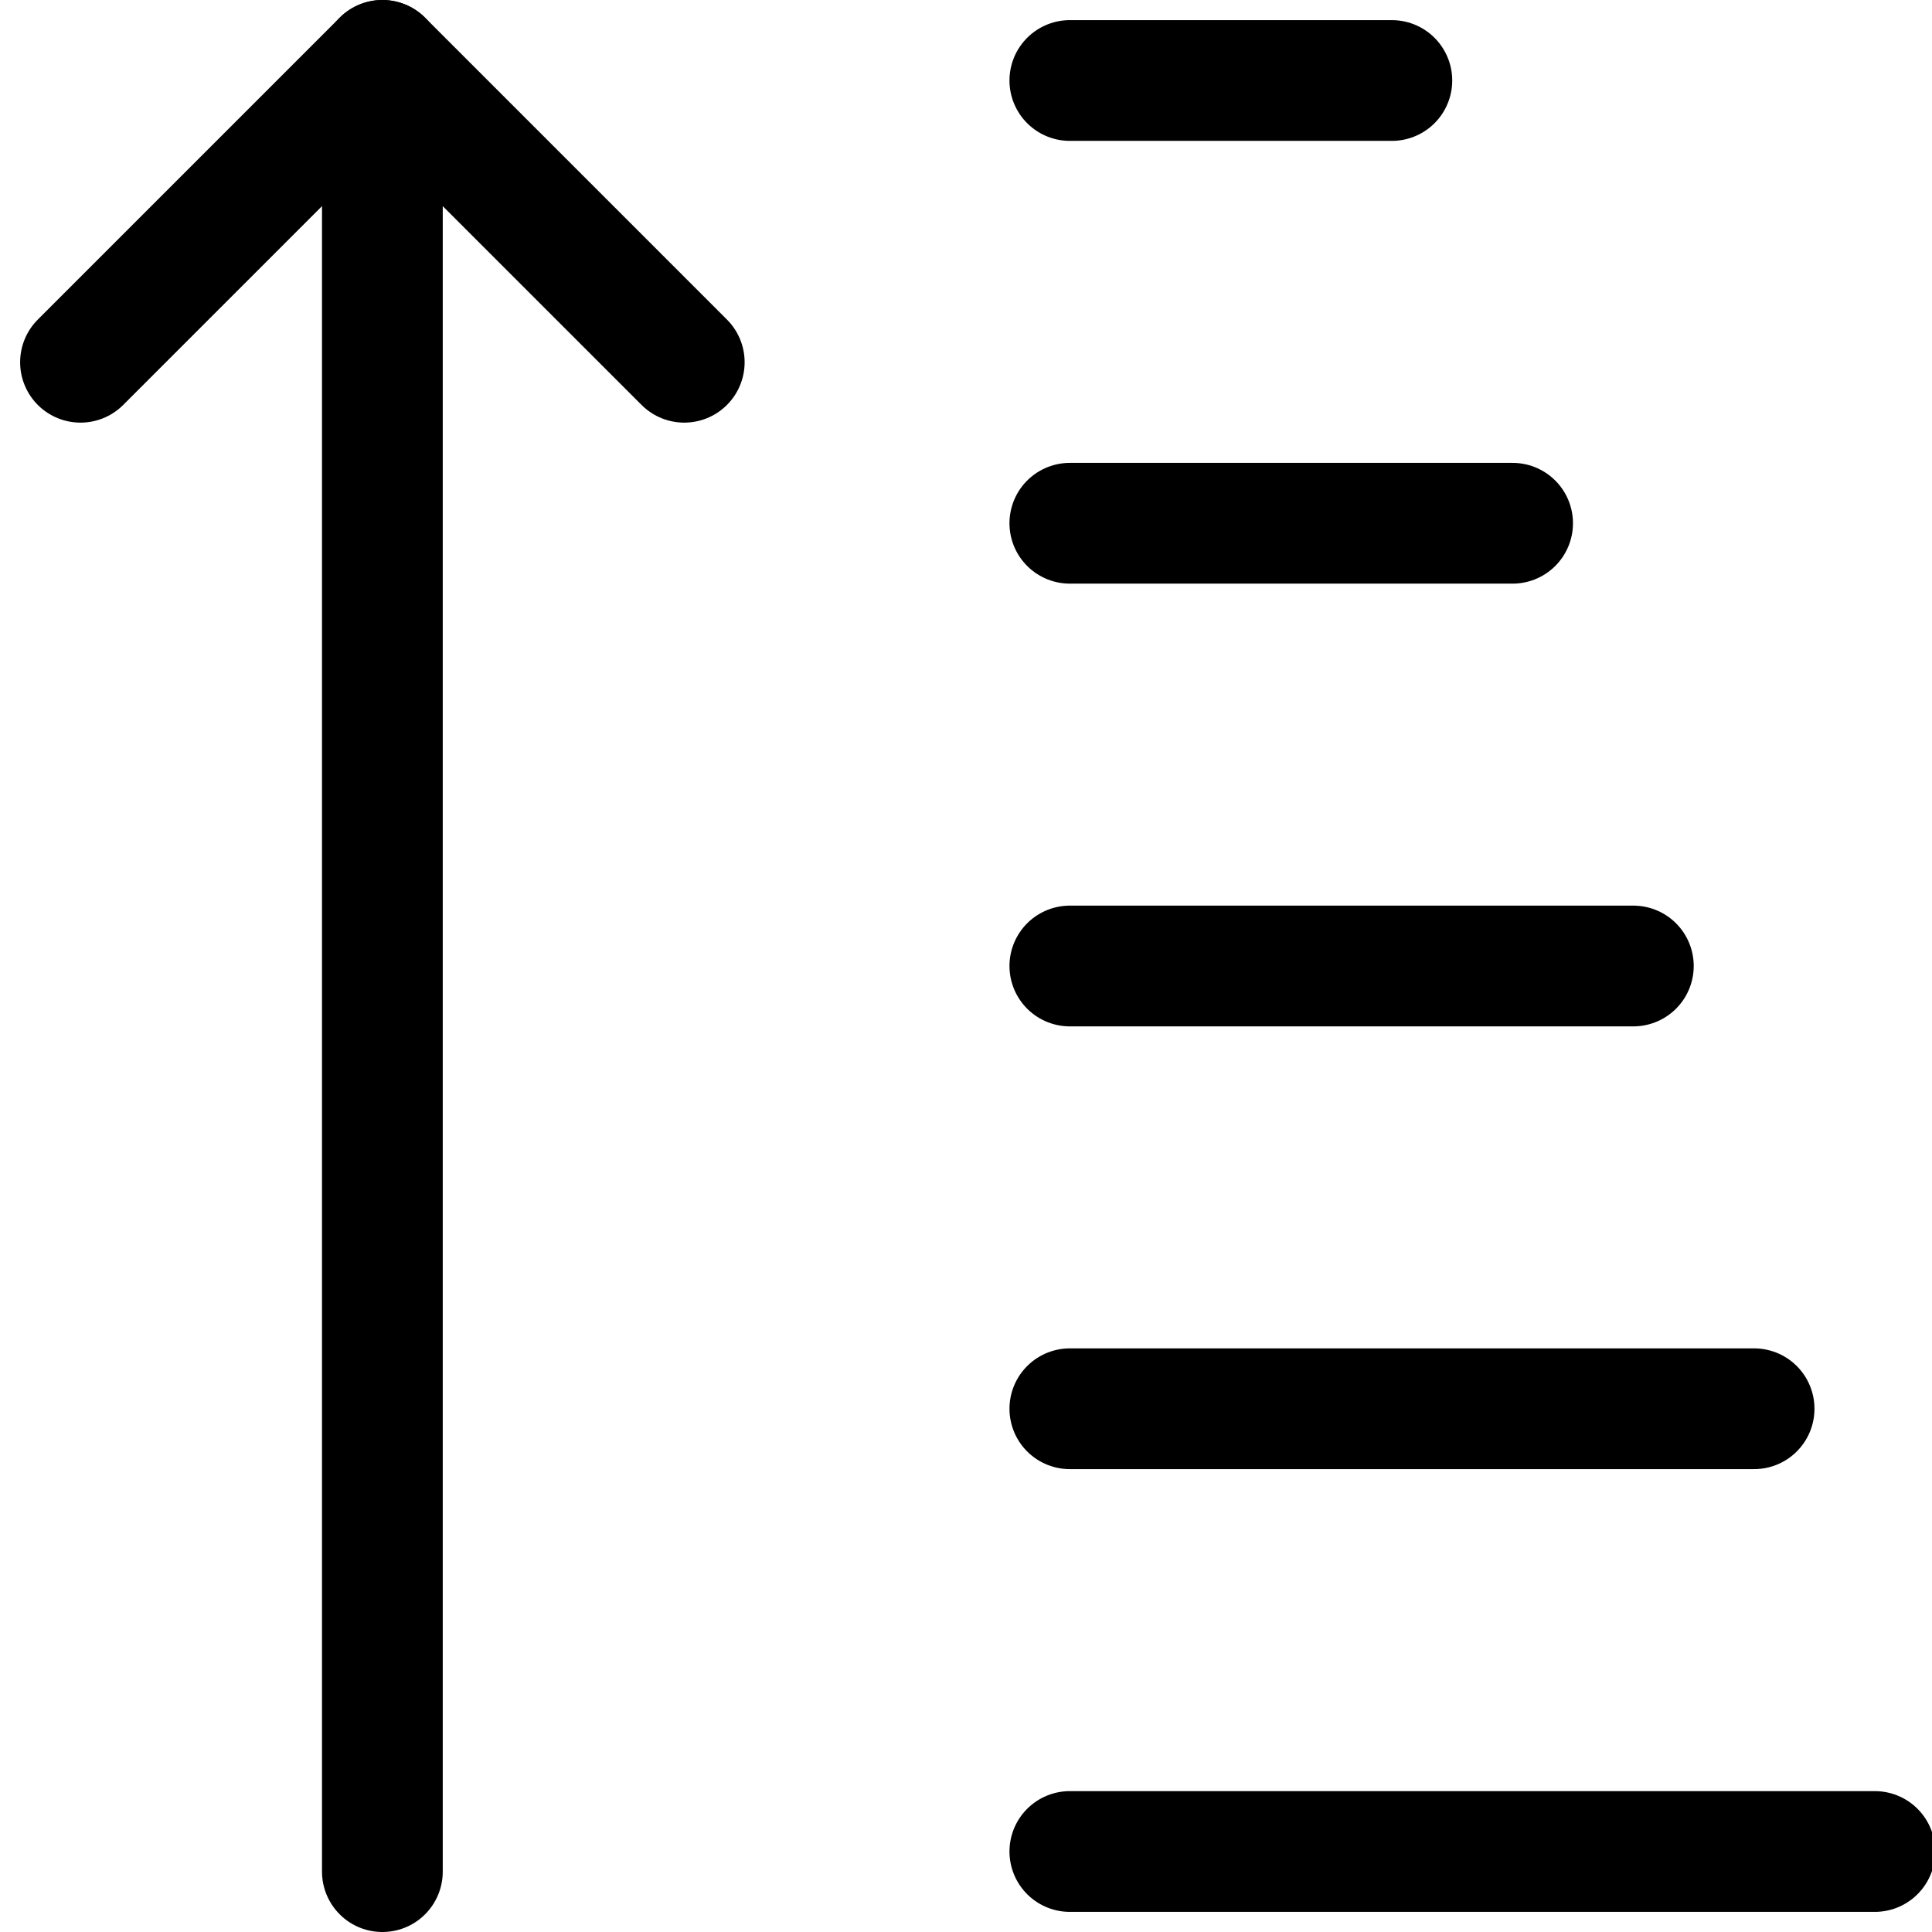 <svg xmlns="http://www.w3.org/2000/svg" viewBox="0 0 24 24">
    <title>SortBy2-01</title>
    <line x1="4.75" y1="23.25" x2="4.75" y2="0.75"
          style="fill:none;stroke:#000;stroke-linecap:round;stroke-linejoin:round;stroke-width:1.5px"/>
    <polyline points="1 4.5 4.75 0.75 8.5 4.5"
              style="fill:none;stroke:#000;stroke-linecap:round;stroke-linejoin:round;stroke-width:1.5px"/>
    <line x1="13.29" y1="23" x2="23.29" y2="23"
          style="fill:none;stroke:#000;stroke-linecap:round;stroke-linejoin:round;stroke-width:1.5px"/>
    <line x1="13.29" y1="17.5" x2="21.79" y2="17.5"
          style="fill:none;stroke:#000;stroke-linecap:round;stroke-linejoin:round;stroke-width:1.5px"/>
    <line x1="13.29" y1="12" x2="20.29" y2="12"
          style="fill:none;stroke:#000;stroke-linecap:round;stroke-linejoin:round;stroke-width:1.5px"/>
    <line x1="13.29" y1="6.5" x2="18.79" y2="6.5"
          style="fill:none;stroke:#000;stroke-linecap:round;stroke-linejoin:round;stroke-width:1.5px"/>
    <line x1="13.29" y1="1" x2="17.29" y2="1"
          style="fill:none;stroke:#000;stroke-linecap:round;stroke-linejoin:round;stroke-width:1.5px"/>
</svg>